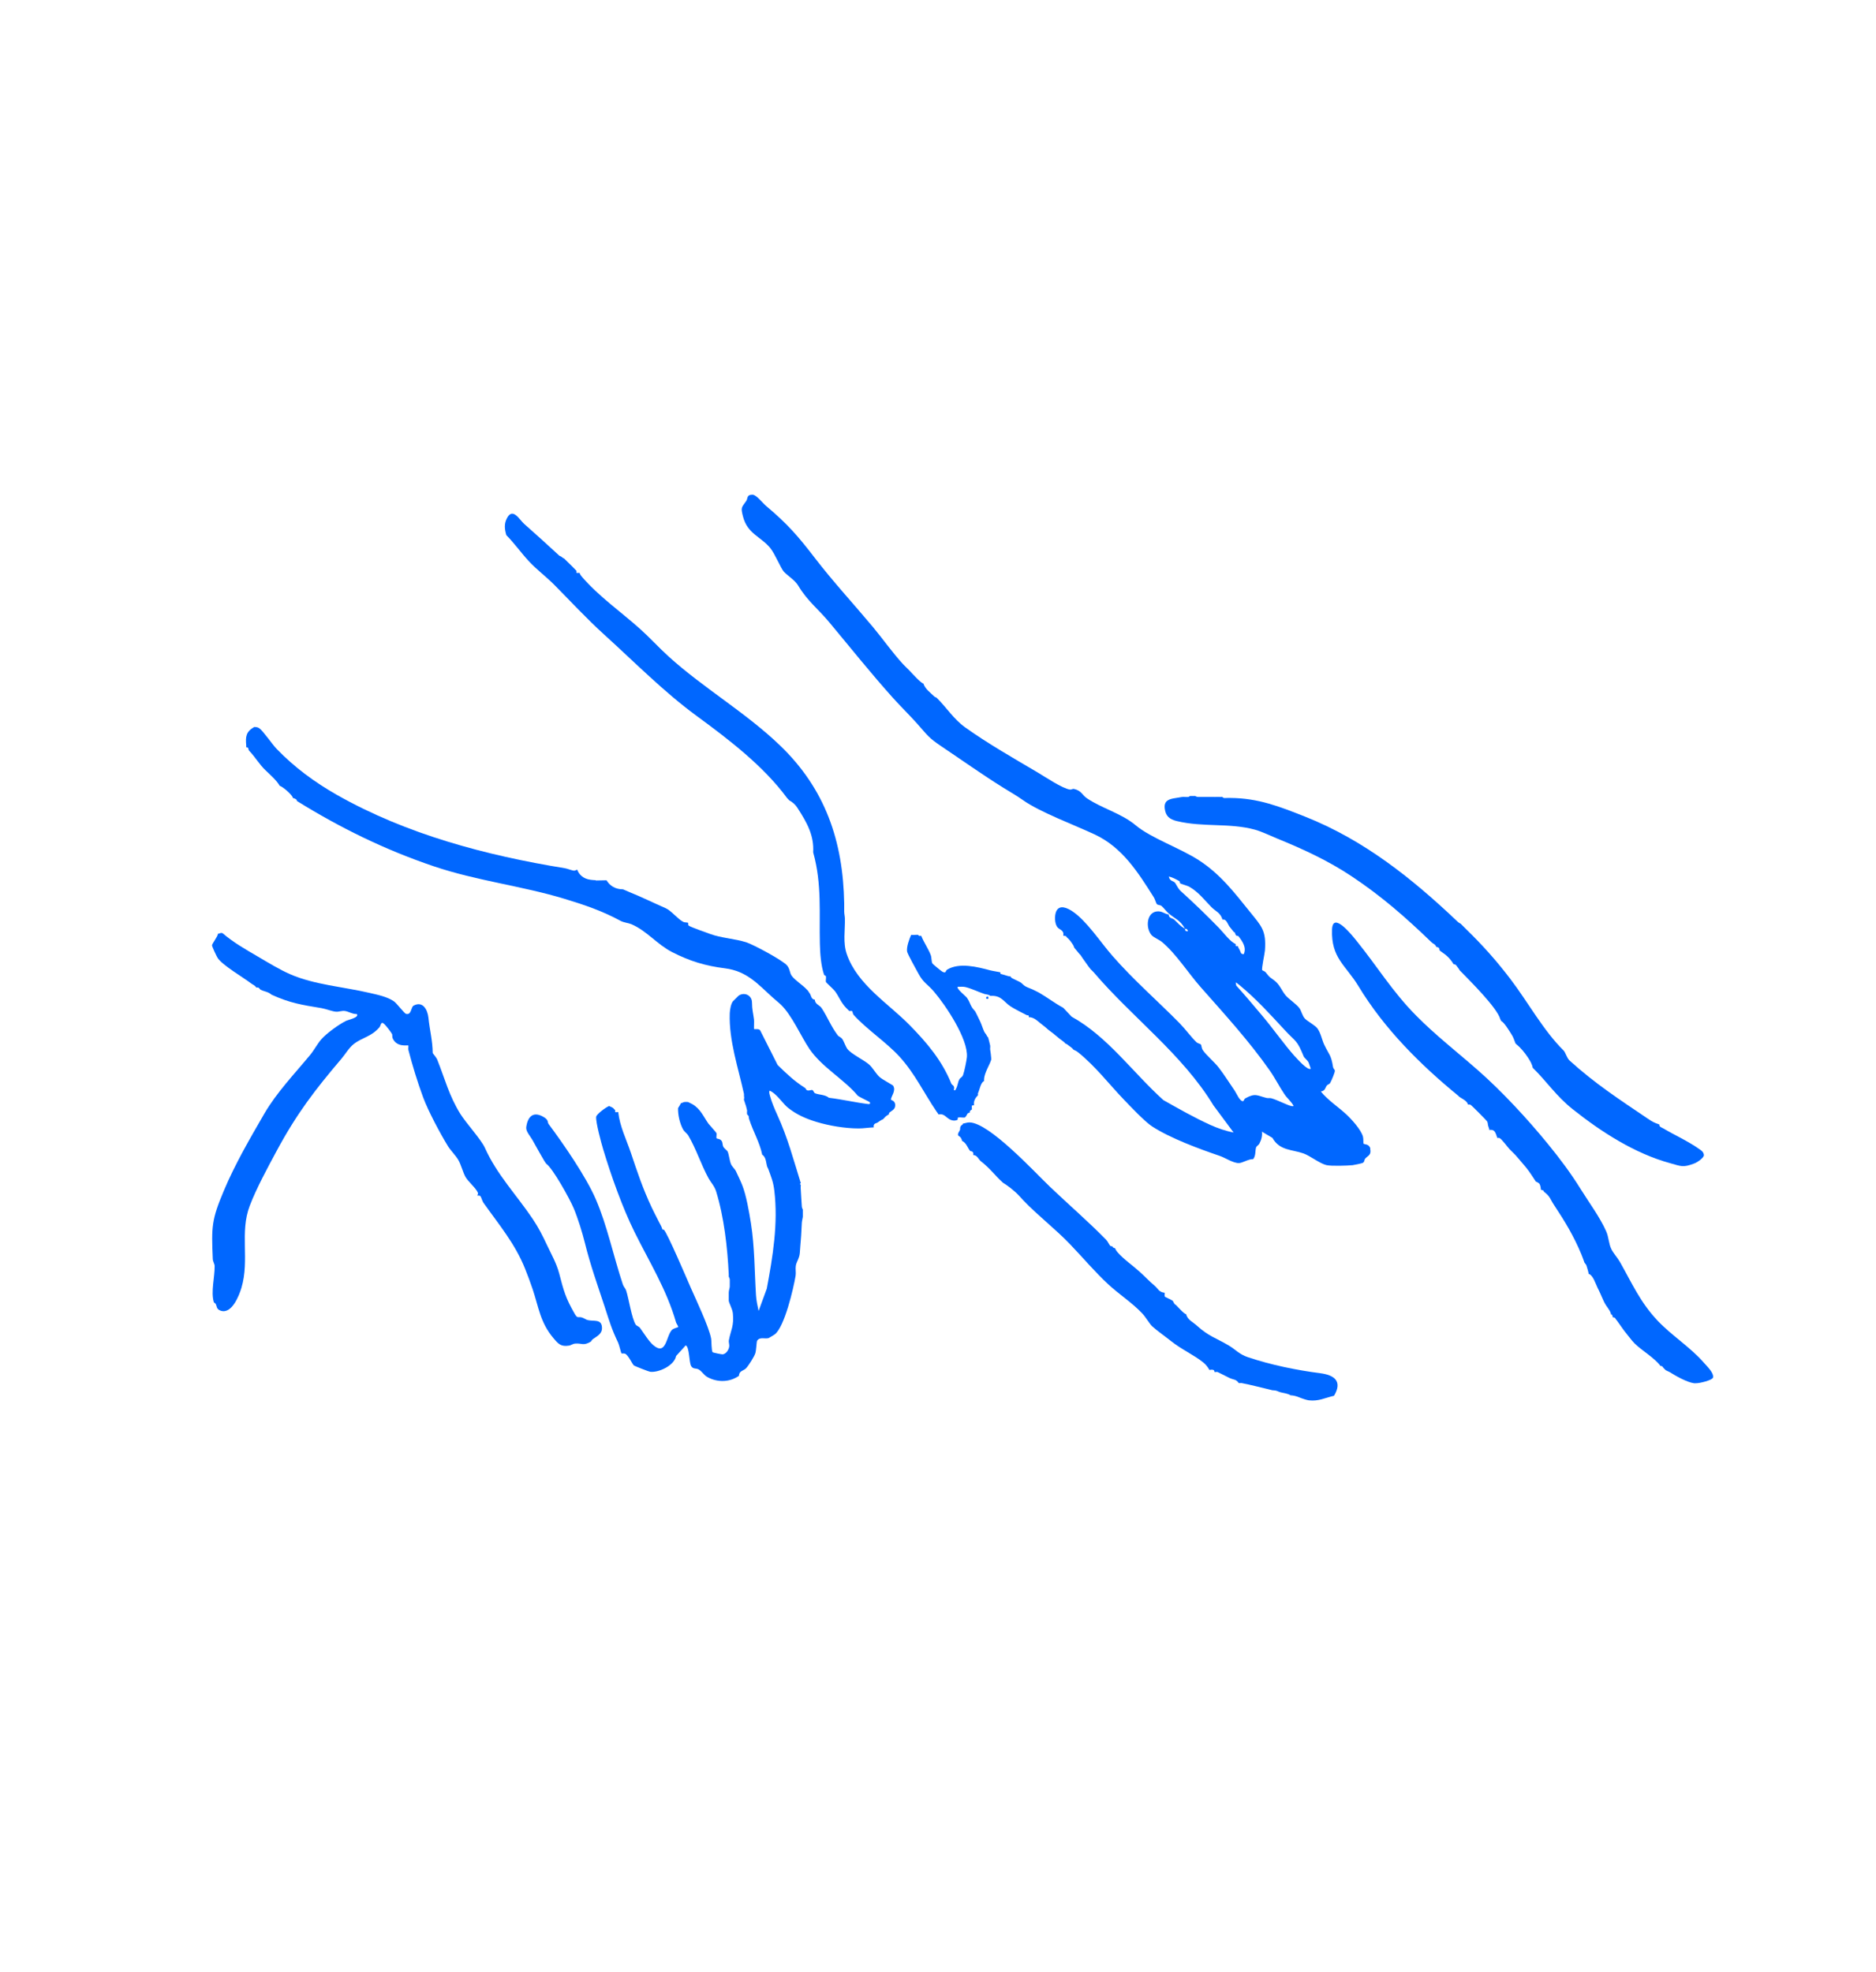 <svg width="292" height="307" viewBox="0 0 292 307" fill="none" xmlns="http://www.w3.org/2000/svg">
<path d="M0 0H292V307H0V0Z" fill="white"/>
<path d="M138.673 171.162C138.685 170.647 139.515 169.772 139.012 168.986C138.943 168.879 137.301 168.017 136.874 167.615C136.32 167.099 135.842 166.199 135.295 165.715C134.49 165.004 132.489 164.055 131.898 163.275C131.603 162.878 131.357 162.08 131.093 161.715C130.911 161.457 130.565 161.375 130.395 161.149C129.351 159.777 128.785 158.255 127.866 156.884C127.602 156.488 126.986 156.356 126.847 155.777C126.835 155.733 126.847 155.664 126.847 155.62C126.25 155.544 126.275 154.991 126.061 154.67C125.96 154.525 125.816 154.292 125.747 154.198C125.703 154.142 125.64 154.097 125.589 154.041C125.004 153.368 123.727 152.594 123.218 151.871C122.897 151.412 122.96 150.801 122.495 150.267C121.784 149.449 117.249 147.021 116.148 146.669C114.393 146.109 112.192 146.002 110.506 145.367C109.808 145.103 107.732 144.398 107.229 144.096C107.046 143.989 107.172 143.725 107.103 143.65C107.015 143.562 106.593 143.612 106.373 143.505C105.524 143.096 104.499 141.756 103.612 141.366C101.643 140.505 99.838 139.605 97.819 138.794C97.542 138.681 97.259 138.555 96.982 138.429C95.743 138.429 94.888 137.838 94.41 137.02C93.85 137.026 93.284 137.045 92.737 137.052V137.007C92.441 136.995 92.152 136.976 91.9 136.938C90.799 136.787 90.139 136.158 89.837 135.36C89.629 135.46 89.472 135.523 89.403 135.523C89.038 135.523 88.352 135.209 87.906 135.139C75.691 133.158 63.255 129.868 52.443 123.729C48.989 121.767 45.8 119.421 43.045 116.552C42.347 115.823 40.963 113.791 40.385 113.376C39.995 113.093 39.674 113.2 39.586 113.149C38.29 113.879 38.202 114.653 38.322 115.993C38.334 116.093 38.315 116.206 38.322 116.307C38.818 116.364 38.567 116.628 38.787 116.861C39.793 117.917 40.347 118.974 41.36 119.93C42.026 120.565 43.133 121.559 43.53 122.308C44.027 122.446 45.58 123.805 45.58 124.201C46.354 124.427 46.159 124.641 46.209 124.673C53.002 128.887 59.928 132.277 67.52 134.844C74.206 137.102 81.245 137.894 87.868 139.907C90.975 140.851 93.718 141.775 96.592 143.335C97.077 143.599 97.85 143.675 98.278 143.857C100.656 144.876 102.285 147.002 104.599 148.191C107.386 149.619 109.801 150.342 112.858 150.726C116.223 151.154 117.928 153.141 120.218 155.223C120.639 155.607 121.092 155.953 121.482 156.318C123.275 158.01 124.652 161.306 126.011 163.3C127.929 166.111 131.452 168.061 133.515 170.552C133.766 170.76 135.301 171.471 135.37 171.552C135.484 171.684 135.446 171.892 135.15 171.854C133.1 171.603 131.081 171.125 129.024 170.873C128.407 170.363 127.439 170.42 126.885 170.181C126.64 170.08 126.64 169.728 126.432 169.672C126.225 169.615 125.967 169.829 125.627 169.709C125.457 169.646 125.432 169.42 125.313 169.344C123.671 168.319 122.394 167.099 121.035 165.765L118.337 160.413C118.186 160.073 117.437 160.237 117.381 160.186C117.324 160.136 117.406 159.01 117.362 158.702C117.217 157.563 117.066 157.268 117.047 156.016C117.029 154.89 115.827 154.374 114.953 154.991C114.903 155.028 114.097 155.827 114.06 155.878C113.758 156.293 113.607 157.211 113.588 157.727C113.431 161.941 114.921 166.243 115.802 170.282C115.821 170.376 115.783 170.502 115.802 170.596C115.871 170.93 115.802 171.043 115.802 171.068C115.815 171.118 115.789 171.175 115.802 171.225C115.821 171.307 115.915 171.483 115.959 171.697C115.984 171.829 116.079 171.999 116.117 172.169C116.167 172.383 116.23 172.59 116.274 172.798C116.305 172.936 116.242 173.131 116.274 173.269C116.286 173.326 116.255 173.408 116.274 173.427C116.727 173.917 116.418 173.603 116.626 174.257C117.217 176.106 118.261 177.849 118.639 179.742C119.274 180.094 119.236 181.126 119.425 181.635C119.463 181.742 119.545 181.843 119.582 181.95C120.042 183.252 120.356 183.906 120.526 185.346C121.13 190.448 120.293 195.568 119.35 200.587L118.079 204.053C117.903 203.273 117.721 202.411 117.67 201.606C117.437 197.863 117.469 194.127 116.884 190.41C116.607 188.649 116.148 186.038 115.538 184.497C115.267 183.812 114.852 182.956 114.531 182.27C114.393 181.975 113.953 181.597 113.783 181.207C113.55 180.673 113.468 179.704 113.255 179.239C113.179 179.075 112.72 178.786 112.569 178.471C112.437 178.201 112.512 177.886 112.33 177.603C112.104 177.245 111.6 177.257 111.55 177.201C111.449 177.087 111.575 176.622 111.525 176.383C111.506 176.282 110.374 175.056 110.261 174.892C109.506 173.817 109.015 172.565 107.738 171.854C107.65 171.804 107.141 171.546 107.109 171.54C106.971 171.508 106.637 171.521 106.48 171.54C106.367 171.552 106.172 171.71 106.008 171.697C105.946 171.804 105.574 172.464 105.537 172.483C105.512 173.546 105.801 174.817 106.292 175.748C106.505 176.15 106.971 176.471 107.109 176.704C108.386 178.868 109.097 181.226 110.286 183.403C110.651 184.069 111.191 184.585 111.456 185.422C112.701 189.435 113.236 194.253 113.431 198.367C113.431 198.474 113.431 198.581 113.431 198.681C113.431 198.776 113.582 198.977 113.588 199.153C113.601 199.417 113.582 199.681 113.588 199.939C113.588 200.046 113.588 200.147 113.588 200.254C113.588 200.48 113.431 200.851 113.431 201.203C113.431 201.367 113.424 202.399 113.431 202.468C113.481 202.864 114.003 203.745 114.072 204.43C114.267 206.399 113.758 207.009 113.456 208.582C113.38 208.978 113.575 209.261 113.487 209.689C113.393 210.148 113.016 210.72 112.525 210.808C112.349 210.84 110.996 210.544 110.934 210.488C110.713 210.299 110.764 208.739 110.676 208.299C110.311 206.462 108.374 202.386 107.556 200.53C107.04 199.36 103.832 191.812 103.329 191.416C103.121 191.253 103.197 191.668 103.014 191.102C102.933 190.85 102.687 190.448 102.543 190.152C102.492 190.045 102.436 189.938 102.385 189.837C102.065 189.208 101.738 188.579 101.436 187.944C100.046 185 99.228 182.503 98.19 179.427C97.486 177.333 96.473 175.339 96.228 173.106C96.19 173.081 96.089 173.131 96.07 173.106C95.737 173.144 95.718 173.125 95.756 172.791C95.573 172.666 95.523 172.54 95.441 172.477C95.259 172.332 94.837 172.188 94.812 172.162C94.334 172.32 92.831 173.439 92.793 173.848C92.718 174.704 93.579 177.867 93.875 178.861C95.114 182.981 96.875 187.957 98.775 191.794C101.109 196.505 103.75 200.694 105.235 205.858C105.291 206.059 105.631 206.449 105.543 206.575C105.512 206.619 104.857 206.739 104.587 207.009C103.669 207.953 103.725 211.091 101.7 209.393C101.002 208.814 100.196 207.487 99.637 206.72C99.454 206.468 99.045 206.336 98.964 206.21C98.316 205.223 97.882 202.141 97.454 200.858C97.353 200.549 97.064 200.291 96.951 199.939C95.498 195.593 94.491 190.699 92.724 186.642C91.183 183.088 87.736 178.113 85.39 174.955C85.201 174.704 85.409 174.377 84.748 173.949C83.125 172.911 82.157 173.647 81.911 175.44C81.823 176.087 82.496 176.792 82.861 177.421C83.125 177.874 84.849 181.038 85.037 181.157C86.019 181.818 88.673 186.585 89.283 188.038C89.95 189.617 90.648 191.901 91.038 193.467C91.913 197.008 92.995 199.971 94.12 203.405C94.9 205.776 95.133 206.72 96.228 209.028C96.372 209.336 96.668 210.601 96.731 210.657C96.8 210.72 97.114 210.62 97.303 210.714C97.819 210.966 98.391 212.274 98.649 212.526C98.75 212.626 100.983 213.5 101.209 213.526C102.555 213.67 104.964 212.544 105.235 211.066L106.732 209.412C107.342 209.682 107.222 212.047 107.594 212.658C107.877 213.123 108.342 212.953 108.701 213.136C109.273 213.425 109.512 214.029 110.147 214.368C111.751 215.23 113.613 215.142 115.022 214.148C115.022 213.356 115.758 213.375 116.129 212.972C116.525 212.544 117.4 211.179 117.57 210.626C117.714 210.167 117.752 208.846 117.84 208.701C118.255 208.041 119.041 208.45 119.639 208.28C119.696 208.267 120.545 207.739 120.62 207.682C122.124 206.462 123.495 200.606 123.834 198.587C123.916 198.084 123.79 197.536 123.866 197.039C123.966 196.379 124.413 195.907 124.489 195.058C124.545 194.372 124.583 193.655 124.646 193.008C124.728 192.133 124.746 191.202 124.803 190.322C124.828 189.976 124.954 189.554 124.96 189.372C124.96 189.265 124.96 189.164 124.96 189.057C124.96 188.9 124.96 188.743 124.96 188.586C124.96 188.479 124.96 188.372 124.96 188.271C124.96 188.246 124.816 188.057 124.803 187.799C124.753 186.957 124.684 186.114 124.646 185.271C124.633 184.975 124.602 184.868 124.646 184.485L124.514 184.264L124.646 184.17C123.507 180.516 122.62 177.119 120.998 173.565C120.608 172.71 120.13 171.609 119.847 170.577C119.771 170.307 119.702 170.093 119.752 169.804C119.847 169.69 120.45 170.168 120.576 170.275C121.312 170.898 122.01 171.911 122.652 172.427C123.998 173.502 125.438 174.131 127.118 174.641C129.055 175.226 131.552 175.647 133.634 175.647C134.433 175.647 135.1 175.521 135.842 175.49C135.892 175.49 135.949 175.49 135.999 175.49C135.886 174.811 136.396 174.886 136.628 174.704C136.811 174.559 137.025 174.446 137.1 174.389C137.22 174.295 137.371 174.27 137.415 174.232C137.823 173.892 137.622 173.867 138.364 173.446C138.377 173.439 138.345 173.257 138.421 173.194C138.735 172.924 139.232 172.722 139.314 172.257C139.478 171.288 138.666 171.276 138.673 171.15V171.162Z" fill="#0067FF"/>
<path d="M213.291 178.792C213.128 178.024 212.329 178.15 212.241 178.018C212.178 177.93 212.241 177.251 212.146 176.923C211.863 175.867 210.385 174.231 209.567 173.47C208.297 172.288 206.699 171.269 205.592 169.904C206.328 169.765 206.24 169.3 206.536 168.948C206.662 168.797 206.913 168.765 207.02 168.602C207.196 168.325 207.825 166.878 207.769 166.627C207.737 166.476 207.53 166.325 207.492 166.105C207.19 164.155 206.875 164.211 206.108 162.595C205.775 161.897 205.611 160.89 205.095 160.129C204.737 159.601 203.573 159.022 203.12 158.563C202.705 158.135 202.586 157.406 202.277 156.959C201.837 156.317 200.573 155.506 200.076 154.896C199.485 154.173 199.208 153.286 198.39 152.644C197.503 151.952 197.774 152.323 197 151.342C196.862 151.166 196.509 151.084 196.465 151.009C196.333 150.788 196.849 148.461 196.887 147.939C197.113 144.832 196.352 144.165 194.597 141.989C192.113 138.907 189.949 136.051 186.546 133.862C183.678 132.013 179.149 130.447 176.784 128.471C174.526 126.578 171.544 125.855 169.173 124.251C168.412 123.735 168.349 123.068 167.148 122.798C166.984 122.76 166.745 122.93 166.55 122.905C165.33 122.729 162.581 120.861 161.411 120.175C157.769 118.03 153.63 115.659 150.227 113.218C148.435 111.935 147.359 110.155 145.768 108.589C145.736 108.557 145.56 108.532 145.453 108.431C144.818 107.815 144.013 107.274 143.717 106.381C143.396 106.4 141.862 104.701 141.509 104.33C141.201 104.01 140.874 103.72 140.56 103.381C138.861 101.531 137.44 99.475 135.823 97.537C132.823 93.952 129.646 90.517 126.822 86.838C124.218 83.448 122.576 81.548 119.224 78.736C118.721 78.315 117.733 77.007 117.129 77C116.186 76.988 116.425 77.56 116.167 77.95C115.45 79.026 115.255 78.881 115.645 80.391C116.349 83.12 118.394 83.485 119.884 85.297C120.652 86.234 121.526 88.473 122.023 89.002C122.621 89.637 123.74 90.304 124.262 91.184C125.64 93.505 127.357 94.801 129.043 96.82C132.37 100.808 135.597 104.859 139.031 108.677C140.233 110.01 141.566 111.306 142.761 112.646C144.428 114.514 144.459 114.778 146.579 116.206C149.768 118.345 152.907 120.584 156.184 122.622C157.19 123.251 158.178 123.804 159.184 124.515C161.908 126.446 167.179 128.377 170.418 129.899C174.677 131.906 177.079 135.686 179.602 139.687C179.765 139.944 179.96 140.63 180.061 140.731C180.218 140.894 180.589 140.85 180.797 141.02C181.118 141.284 181.583 141.92 181.917 142.19C182.929 143.039 183.703 143.215 184.439 144.555C184.577 144.637 184.728 144.429 184.911 144.951C184.332 144.989 184.508 144.681 184.439 144.555C183.627 144.102 183.388 143.706 182.747 143.127C182.514 142.92 181.885 142.926 181.917 142.341C181.288 142.278 180.954 141.85 180.256 141.857C178.482 141.863 178.249 144.385 179.231 145.543C179.545 145.914 180.426 146.266 180.847 146.612C183.074 148.467 184.936 151.449 186.917 153.688C190.616 157.877 194.409 162.022 197.642 166.633C198.453 167.784 199.145 169.174 199.937 170.338C200.359 170.961 200.963 171.432 201.328 172.099C201.353 172.219 201.183 172.193 201.089 172.181C200.409 172.068 198.812 171.2 197.893 170.954C197.648 170.891 197.377 170.954 197.157 170.904C195.692 170.552 195.434 170.08 193.855 170.948C193.635 171.067 193.603 171.388 193.497 171.401C192.962 171.464 192.452 170.149 192.163 169.74C191.358 168.583 190.609 167.363 189.71 166.193C189.024 165.3 187.747 164.249 187.219 163.457C187.005 163.136 187.018 162.714 186.923 162.582C186.854 162.482 186.445 162.425 186.244 162.236C185.357 161.381 184.508 160.192 183.646 159.311C180.13 155.732 176.476 152.594 173.129 148.757C171.299 146.662 169.142 143.347 166.959 141.876C166.198 141.36 164.902 140.718 164.399 141.869C164.116 142.511 164.141 143.794 164.606 144.347C164.877 144.668 165.625 144.832 165.506 145.505V145.662C166.047 145.643 165.915 145.807 166.135 145.977C166.292 146.096 166.336 146.165 166.449 146.291C166.701 146.562 166.751 146.7 166.921 146.92C167.141 147.197 167.173 147.467 167.236 147.549C167.456 147.838 167.745 148.134 168.022 148.499C168.066 148.556 168.135 148.6 168.179 148.656C168.33 148.851 168.412 149.021 168.494 149.128C168.89 149.65 169.374 150.411 169.758 150.864C169.852 150.977 170.022 151.097 170.23 151.336C176.268 158.425 184.011 164.054 188.88 172.068L192.006 176.276C190.735 176.037 189.553 175.621 188.376 175.093C185.961 173.999 183.382 172.539 181.074 171.231C176.281 166.903 172.406 161.343 166.795 158.248L165.493 156.865C164.185 156.166 162.958 155.217 161.707 154.5C161.619 154.449 161.505 154.405 161.392 154.342C161.298 154.292 161.191 154.248 161.078 154.185C160.732 153.984 159.945 153.72 159.656 153.556C159.266 153.336 159.033 153.021 158.87 152.927C158.511 152.713 157.983 152.499 157.606 152.298C157.461 152.216 157.348 152.153 157.291 151.984C156.958 152.002 156.429 151.757 156.027 151.669C155.417 151.531 155.832 151.436 155.712 151.355C155.643 151.311 154.523 151.141 154.133 151.04C152.165 150.512 149.34 149.782 147.447 150.914C147.089 151.128 147.347 151.531 146.718 151.273C146.56 151.21 145.183 150.059 145.133 149.971C144.956 149.637 145.026 149.084 144.881 148.688C144.491 147.65 143.799 146.706 143.396 145.675H143.239C143.044 145.7 143.013 145.675 142.925 145.517C142.579 145.48 142.151 145.574 141.818 145.517C141.528 146.178 141.075 147.398 141.189 148.109C141.245 148.48 142.66 151.009 142.962 151.562C143.768 153.04 144.346 153.147 145.378 154.355C147.183 156.468 150.724 161.739 150.498 164.538C150.46 165.048 150.089 166.822 149.919 167.281C149.749 167.746 149.51 167.696 149.341 167.979C149.076 168.413 149.076 169.03 148.8 169.47C148.699 169.633 148.8 169.747 148.447 169.671C148.699 168.967 148.177 168.916 148.083 168.69C146.642 165.111 144.315 162.343 141.585 159.563C138.289 156.198 133.446 153.273 131.804 148.518C131.175 146.7 131.559 144.819 131.508 142.945C131.496 142.599 131.414 142.31 131.401 141.894C131.401 141.687 131.401 141.473 131.401 141.265C131.401 141.026 131.401 140.812 131.401 140.636C131.232 130.925 128.464 122.798 121.381 116.005C116.035 110.878 109.518 107.117 104.09 102.204C102.562 100.821 101.134 99.242 99.593 97.864C96.618 95.204 93.234 92.857 90.598 89.807C90.428 89.612 90.29 89.417 90.208 89.171C90.082 89.146 89.824 89.228 89.749 89.159C89.686 89.102 89.761 88.901 89.736 88.857C89.68 88.769 88.484 87.593 88.315 87.435C88.139 87.272 87.981 87.089 87.843 86.964C87.811 86.939 87.585 86.85 87.371 86.649C87.302 86.586 87.132 86.561 87.057 86.492C85.226 84.812 83.44 83.171 81.584 81.542C80.861 80.906 79.817 78.919 78.917 80.642C78.439 81.554 78.54 82.334 78.811 83.296C80.069 84.573 81.113 86.058 82.327 87.366C83.503 88.637 84.987 89.737 86.252 91.008C88.906 93.681 91.252 96.248 94.076 98.808C98.756 103.047 103.335 107.702 108.436 111.438C113.418 115.093 118.809 119.2 122.501 124.207C122.57 124.301 122.715 124.44 122.878 124.603C123.35 124.848 123.778 125.213 124.105 125.723C125.646 128.094 126.722 130.063 126.571 132.661C126.577 132.692 126.583 132.724 126.59 132.742C127.942 137.642 127.495 142.108 127.615 146.952C127.653 148.467 127.785 150.298 128.263 151.713C128.313 151.851 128.533 151.851 128.552 151.952C128.615 152.241 128.495 152.575 128.552 152.839C128.577 152.94 129.741 153.978 129.974 154.292C130.609 155.166 130.911 156.078 131.716 156.896C131.804 156.984 131.936 157.116 132.03 157.211C132.074 157.255 132.162 157.355 132.188 157.368C132.282 157.406 132.515 157.299 132.634 157.393C132.722 157.462 132.716 157.796 132.861 157.959C134.792 160.135 137.93 162.199 140.006 164.469C142.422 167.124 143.818 170.149 145.762 172.999C145.856 173.143 146.019 173.326 146.076 173.47C147.158 173.225 147.34 174.332 148.441 174.42C148.617 174.433 148.957 174.389 149.07 174.263C149.095 174.231 148.982 173.986 149.171 173.942C149.441 173.873 149.869 173.999 150.177 173.948C150.221 173.885 150.297 173.841 150.334 173.791C150.636 173.389 150.46 173.3 150.963 173.162C150.894 172.879 151.095 172.835 151.278 172.69C151.297 172.294 151.121 171.961 151.592 172.061C151.605 171.91 151.567 171.728 151.592 171.59C151.731 170.866 152.196 170.545 152.221 170.483C152.253 170.407 152.19 170.237 152.221 170.168C152.492 169.589 152.655 168.476 153.171 168.275C153.171 168.168 153.171 168.061 153.171 167.96C153.228 166.985 154.052 165.721 154.278 164.96C154.297 164.891 154.278 164.74 154.278 164.645C154.266 164.306 154.171 163.752 154.121 163.381C154.096 163.186 154.152 162.941 154.121 162.752C154.102 162.664 153.838 161.544 153.806 161.488C153.775 161.437 153.725 161.488 153.492 161.016C153.46 160.953 153.309 160.821 153.177 160.544C152.97 160.098 152.756 159.374 152.548 158.965C152.467 158.802 151.825 157.456 151.762 157.387C150.976 156.588 151.095 156.166 150.498 155.298C150.341 155.066 148.793 153.858 149.076 153.6C149.454 153.606 149.85 153.55 150.227 153.632C151.089 153.82 152.316 154.405 153.184 154.701C153.492 154.808 153.888 154.77 154.133 155.015C155.87 154.89 156.19 155.927 157.31 156.657C158.008 157.11 159.052 157.619 159.82 158.016C159.933 158.072 160.191 157.928 160.134 158.33C161.002 158.292 161.694 159.129 162.342 159.594C162.751 159.884 162.99 160.161 163.292 160.381C163.487 160.532 163.72 160.702 163.921 160.852C164.286 161.129 164.525 161.375 164.871 161.639C165.059 161.783 165.305 161.96 165.5 162.11C165.758 162.305 165.795 162.412 165.814 162.425C165.852 162.456 165.997 162.482 166.129 162.582C166.317 162.727 166.569 162.909 166.758 163.054C167.016 163.255 167.053 163.356 167.072 163.369C167.355 163.551 167.405 163.475 167.858 163.84C170.544 166.01 172.563 168.69 174.953 171.181C175.966 172.237 178.193 174.596 179.325 175.332C182.168 177.181 186.672 178.836 189.88 179.93C190.71 180.213 191.968 181.069 192.855 181.037C193.408 181.018 194.358 180.383 195.056 180.427C195.478 179.911 195.358 179.131 195.503 178.628C195.578 178.377 195.893 178.257 196.013 178.031C196.327 177.427 196.503 176.835 196.421 176.15L198.057 177.119C199.183 179.131 201.12 178.905 202.894 179.54C203.919 179.905 205.416 181.106 206.448 181.352C207.215 181.534 209.7 181.446 210.542 181.364C210.8 181.339 211.882 181.1 212.09 181.018C212.398 180.899 212.329 180.528 212.505 180.333C212.933 179.855 213.48 179.811 213.266 178.804L213.291 178.792ZM189.76 144.467C187.804 142.454 185.86 140.58 183.816 138.73C183.256 138.221 183.112 137.623 182.829 137.347C182.583 137.108 182.068 137.158 181.923 136.441C182.483 136.542 183.061 136.869 183.552 137.145C183.69 137.221 183.646 137.46 183.659 137.466C183.848 137.623 184.766 137.818 185.187 138.07C186.533 138.85 187.49 140.102 188.546 141.184C189.219 141.876 189.961 142.039 190.289 143.152C190.892 142.97 191.119 143.926 191.396 144.259C191.616 144.524 191.811 144.782 192.025 145.046C192.188 145.253 192.075 144.8 192.339 145.517C192.339 145.53 192.465 145.643 192.496 145.675C192.522 145.694 192.704 145.643 192.761 145.719C193.383 146.511 194.056 147.48 193.597 148.511C193.094 148.581 193.1 148.103 192.968 147.882C192.861 147.706 192.716 147.448 192.654 147.253C192.32 147.291 192.301 147.272 192.339 146.939C191.528 146.65 190.395 145.121 189.76 144.467ZM201.567 164.463C199.793 162.456 198.176 160.123 196.44 158.066C195.113 156.494 193.798 154.927 192.421 153.405L192.339 152.933C192.371 152.889 192.817 153.248 192.905 153.317C195.472 155.424 197.654 157.833 199.912 160.274C201.793 162.312 201.831 161.771 202.95 164.501C202.988 164.595 203.535 165.092 203.642 165.3C203.774 165.551 203.894 166.042 204.02 166.344C203.605 166.734 201.862 164.777 201.573 164.45L201.567 164.463Z" fill="#0067FF"/>
<path d="M33.893 145.36C34.139 145.342 34.403 145.115 34.673 145.279C36.328 146.7 38.221 147.776 40.095 148.87C41.687 149.801 43.473 150.908 45.197 151.657C48.945 153.286 53.512 153.613 57.468 154.538C58.764 154.84 60.255 155.129 61.337 155.877C61.733 156.148 62.934 157.746 63.199 157.815C64.073 158.035 63.934 156.764 64.387 156.525C65.822 155.764 66.557 157.179 66.689 158.437C66.884 160.324 67.337 162.023 67.35 163.903C67.35 163.966 67.897 164.545 68.061 164.948C69.262 167.954 69.872 170.502 71.64 173.364C72.533 174.804 74.904 177.383 75.483 178.679C77.313 182.799 80.439 186.044 82.905 189.718C83.83 191.095 84.44 192.303 85.182 193.882C85.83 195.259 86.629 196.656 87.038 198.216C87.767 201.027 88.044 202.04 89.447 204.493C89.918 205.323 89.988 204.883 90.591 205.078C90.912 205.185 91.246 205.424 91.46 205.474C92.434 205.707 93.592 205.279 93.693 206.562C93.781 207.625 92.969 207.946 92.284 208.443C92.126 208.556 92.001 208.808 91.969 208.827C90.761 209.538 90.579 209.041 89.522 209.135C89.139 209.166 88.9 209.399 88.566 209.45C87.289 209.651 86.893 209.173 86.132 208.273C84.081 205.845 83.855 203.493 82.893 200.625C82.553 199.612 82.144 198.536 81.742 197.517C80.175 193.58 77.691 190.661 75.244 187.208C75.061 186.95 74.904 186.334 74.785 186.202C74.621 186.013 74.338 186.139 74.294 186.101C74.275 186.088 74.464 185.843 74.376 185.635C74.093 184.944 72.879 183.937 72.457 183.201C72.067 182.516 71.766 181.302 71.357 180.585C70.948 179.868 70.124 179.062 69.721 178.402C68.482 176.37 66.658 172.961 65.853 170.785C64.979 168.42 64.211 165.897 63.57 163.438C63.519 163.249 63.601 162.778 63.563 162.74C63.463 162.633 61.789 163.092 61.123 161.626C61.022 161.4 61.085 161.073 61.028 160.966C60.852 160.633 60.091 159.651 59.789 159.375C59.267 158.903 59.28 159.651 59.066 159.897C57.745 161.419 56.412 161.45 55.059 162.513C54.317 163.092 53.745 164.092 53.153 164.79C49.04 169.621 46.184 173.345 43.083 179.106C41.674 181.723 39.925 184.931 38.875 187.68C37.284 191.831 38.869 196.083 37.586 200.436C37.215 201.688 36.076 204.575 34.371 204.021C33.66 203.788 33.786 203.373 33.572 202.958C33.503 202.82 33.327 202.807 33.289 202.7C32.786 201.09 33.44 198.788 33.409 197.058C33.403 196.712 33.132 196.373 33.12 195.957C32.9 190.9 32.937 189.856 34.843 185.334C36.585 181.188 38.888 177.238 41.139 173.351C43.045 170.068 45.844 167.143 48.266 164.218C48.876 163.482 49.411 162.457 50.008 161.777C50.807 160.859 52.7 159.482 53.845 158.909C54.21 158.727 55.971 158.381 55.531 157.834C54.921 157.884 54.216 157.437 53.707 157.368C53.172 157.293 52.776 157.507 52.336 157.481C51.713 157.444 50.694 157.028 50.052 156.922C46.97 156.412 45.165 156.142 42.278 154.833C42.253 154.821 42.058 154.645 41.806 154.519C41.448 154.343 40.926 154.248 40.542 154.047C40.441 153.997 40.309 153.588 39.913 153.732C39.668 153.355 39.359 153.28 39.127 153.103C37.894 152.154 34.617 150.248 33.881 149.116C33.711 148.858 33.013 147.361 33 147.153C32.988 146.92 33.874 145.794 33.919 145.367L33.893 145.36Z" fill="#0067FF"/>
<path d="M186.024 123.893C186.024 123.893 186.231 124.05 186.496 124.05C187.232 124.056 187.968 124.05 188.703 124.05C189.005 124.05 189.207 124.062 189.49 124.05C189.748 124.037 190.024 124.075 190.276 124.05C190.408 124.301 190.811 124.201 191.062 124.207C191.219 124.207 191.377 124.207 191.534 124.207C195.849 124.239 199.126 125.528 203.089 127.094C212.341 130.755 219.833 136.775 226.884 143.467C227.104 143.675 227.318 143.75 227.356 143.782C227.437 143.857 227.576 144.008 227.67 144.096C227.853 144.272 228.129 144.562 228.299 144.725C230.872 147.235 232.929 149.55 235.092 152.386C237.81 155.947 240.212 160.394 243.37 163.513C243.672 163.809 243.867 164.683 244.32 165.092C248.314 168.709 252.006 171.099 256.46 174.112C257.12 174.559 257.397 174.729 258.29 175.037C258.221 175.395 258.636 175.49 258.875 175.634C260.674 176.697 262.775 177.641 264.448 178.83C264.769 179.056 265.108 179.213 265.209 179.742C265.297 180.195 264.171 180.918 263.775 181.075C261.932 181.786 261.68 181.528 259.938 181.05C254.472 179.553 249.283 176.226 244.804 172.665C242.181 170.583 240.791 168.369 238.564 166.199C238.47 165.633 238.149 165.105 237.841 164.633C237.332 163.866 236.715 163.098 236.042 162.564C236.004 162.532 235.891 162.425 235.885 162.406C235.665 161.865 235.596 161.507 235.224 160.935C234.853 160.362 234.13 159.142 233.671 158.934C233.633 158.827 233.545 158.72 233.514 158.62C233.01 156.833 228.802 152.682 227.362 151.198C227.312 151.141 227.255 151.091 227.205 151.04C227.186 151.021 227.073 150.776 226.89 150.569C226.708 150.361 226.651 150.078 226.261 150.097C225.657 149.109 225.129 148.675 224.211 148.046C224.154 148.009 224.11 147.927 224.053 147.889C224.066 147.568 223.89 147.405 223.582 147.417C223.292 146.845 223.179 147.021 222.764 146.618C218.745 142.75 215.059 139.511 210.379 136.397C206.737 133.969 202.818 132.164 198.837 130.541C197.805 130.12 196.371 129.428 195.365 129.151C191.383 128.05 187.301 128.805 183.149 127.799C182.042 127.528 181.438 127.038 181.294 125.855C181.13 124.566 182.055 124.358 183.024 124.213C183.332 124.169 183.715 124.088 183.973 124.056C184.269 124.018 184.615 124.081 184.923 124.056C185.068 124.044 185.213 123.899 185.238 123.899C185.502 123.893 185.766 123.899 186.024 123.899V123.893Z" fill="#0067FF"/>
<path d="M227.054 170.621C221.129 165.778 215.486 160.179 211.436 153.487C209.467 150.235 207.165 149.134 207.335 144.668C207.448 141.706 210.643 145.826 211.178 146.486C214.386 150.449 216.713 154.336 220.418 158.079C223.462 161.161 226.777 163.721 230.048 166.595C233.79 169.879 237.803 174.225 240.942 178.074C242.81 180.364 244.471 182.572 246.037 185.094C247.27 187.082 249.012 189.434 249.993 191.636C250.421 192.592 250.377 193.561 250.817 194.447C251.119 195.064 251.774 195.781 252.145 196.435C253.988 199.674 255.283 202.681 257.988 205.549C260.19 207.889 263.114 209.694 265.24 212.148C265.719 212.695 266.794 213.714 266.631 214.425C266.536 214.84 264.467 215.337 263.976 215.305C263.876 215.305 263.762 215.318 263.662 215.305C262.542 215.142 260.863 214.186 259.875 213.569C259.68 213.45 259.428 213.38 259.246 213.255C259.215 213.229 259.026 213.022 258.932 212.94C258.799 212.821 258.774 212.582 258.46 212.626C257.63 211.437 255.478 210.166 254.409 209.097C253.944 208.631 253.245 207.663 252.774 207.097C252.572 206.851 251.61 205.405 251.509 205.361C251.44 205.134 251.27 205.046 251.038 205.046C250.981 204.889 251 204.568 250.723 204.574V204.417C250.541 203.857 250.025 203.335 249.773 202.838C249.723 202.731 249.666 202.624 249.616 202.524C249.352 201.983 249.132 201.392 248.83 200.788C248.779 200.681 248.723 200.58 248.673 200.473C248.327 199.788 247.993 198.511 247.251 198.265C247.251 198.215 247.257 198.159 247.251 198.108C247.213 197.901 247.012 197.234 246.937 197.001C246.861 196.768 246.653 196.611 246.622 196.529C246.471 196.108 246.32 195.68 246.15 195.265C244.968 192.409 243.584 190.126 241.892 187.572C241.238 186.585 241.313 186.258 240.307 185.484C240.143 185.358 240.584 185.402 239.835 185.17C239.835 184.918 239.766 184.578 239.665 184.352C239.546 184.075 239.068 183.943 239.049 183.912C238.143 182.528 237.935 182.157 236.841 180.911C236.489 180.515 236.174 180.106 235.891 179.804C235.784 179.691 235.677 179.597 235.577 179.49C235.369 179.27 235.149 179.068 234.948 178.861C234.608 178.502 233.746 177.276 233.369 177.125C233.293 177.093 233.149 177.15 233.054 177.125C232.922 176.791 232.822 176.238 232.513 176.005C232.205 175.772 231.935 175.917 231.79 175.86C231.765 175.848 231.815 175.741 231.79 175.703C231.746 175.628 231.683 175.364 231.633 175.231C231.564 175.043 231.614 174.829 231.476 174.558C231.394 174.401 229.092 172.099 228.941 171.998C228.746 171.873 228.57 171.954 228.475 171.917C228.394 171.344 227.45 170.979 227.054 170.652V170.621Z" fill="#0067FF"/>
<path d="M149.888 174.879C150.145 174.879 150.523 174.697 150.913 174.71C154.008 174.779 161.015 182.427 163.455 184.755C166.323 187.491 169.362 190.108 172.148 192.951C172.456 193.265 172.595 193.693 172.827 193.932C172.897 194.007 173.06 193.957 173.091 193.976C173.23 194.07 173.154 194.228 173.563 194.29C173.651 194.529 173.783 194.731 173.953 194.926C174.934 196.052 176.255 196.926 177.35 197.92C178.136 198.631 178.872 199.411 179.715 200.128C180.275 200.606 180.35 201.121 181.294 201.235C181.281 201.386 181.25 201.763 181.319 201.838C181.363 201.889 182.394 202.342 182.558 202.493C182.571 202.505 182.646 202.706 182.715 202.807C183.005 203.247 182.847 202.952 183.03 203.122C183.288 203.367 184.319 204.556 184.609 204.543C184.841 205.449 185.646 205.751 186.288 206.336C188.144 208.022 189.225 208.229 191.276 209.443C192.308 210.053 192.867 210.795 194.239 211.255C197.824 212.456 201.774 213.267 205.479 213.745C207.693 214.029 208.989 214.991 207.649 217.255C206.202 217.589 205.265 218.142 203.705 217.966C203.51 217.941 203.271 217.865 203.076 217.809C202.321 217.601 201.856 217.243 200.868 217.18C200.396 216.878 199.812 216.853 199.289 216.708C198.805 216.576 198.837 216.419 198.025 216.394C197.811 216.343 197.604 216.287 197.396 216.236C195.975 215.909 194.767 215.576 193.295 215.287C193.157 215.261 192.974 215.305 192.823 215.287C192.352 214.645 192.131 214.821 191.402 214.5C191.301 214.456 191.2 214.393 191.087 214.343C190.993 214.299 190.886 214.236 190.773 214.186C190.326 213.985 189.911 213.733 189.508 213.557C189.408 213.513 189.1 213.601 189.037 213.557C188.993 213.525 189.162 213.054 188.25 213.242C187.986 212.783 187.71 212.412 187.288 212.072C185.848 210.902 183.873 210.034 182.262 208.739C181.42 208.059 180.055 207.109 179.344 206.449C178.91 206.046 178.331 204.996 177.759 204.405C176.174 202.744 174.205 201.48 172.525 199.933C170.418 197.989 168.5 195.693 166.556 193.674C164.191 191.215 161.669 189.321 159.31 186.874C158.769 186.308 158.53 185.981 157.951 185.472C157.373 184.962 157.153 184.799 156.53 184.365C156.373 184.252 156.203 184.182 156.058 184.05C154.832 182.937 154.209 181.962 152.662 180.742C152.334 180.484 152.064 179.754 151.485 179.792C151.466 179.691 151.51 179.559 151.485 179.477C151.391 179.138 151.051 179.207 151.014 179.163C150.592 178.66 150.429 177.905 149.749 177.584C149.592 176.848 149.183 176.886 149.127 176.697C149.038 176.395 149.34 176.106 149.428 175.848C149.491 175.666 149.353 175.571 149.586 175.219C149.63 175.15 149.875 175.068 149.9 174.905L149.888 174.879Z" fill="#0067FF"/>
<path d="M153.831 155.148C153.831 155.255 153.831 155.356 153.831 155.463C153.592 155.494 153.429 155.494 153.517 155.23C153.573 155.06 153.737 155.193 153.831 155.148Z" fill="#0067FF"/>
</svg>
